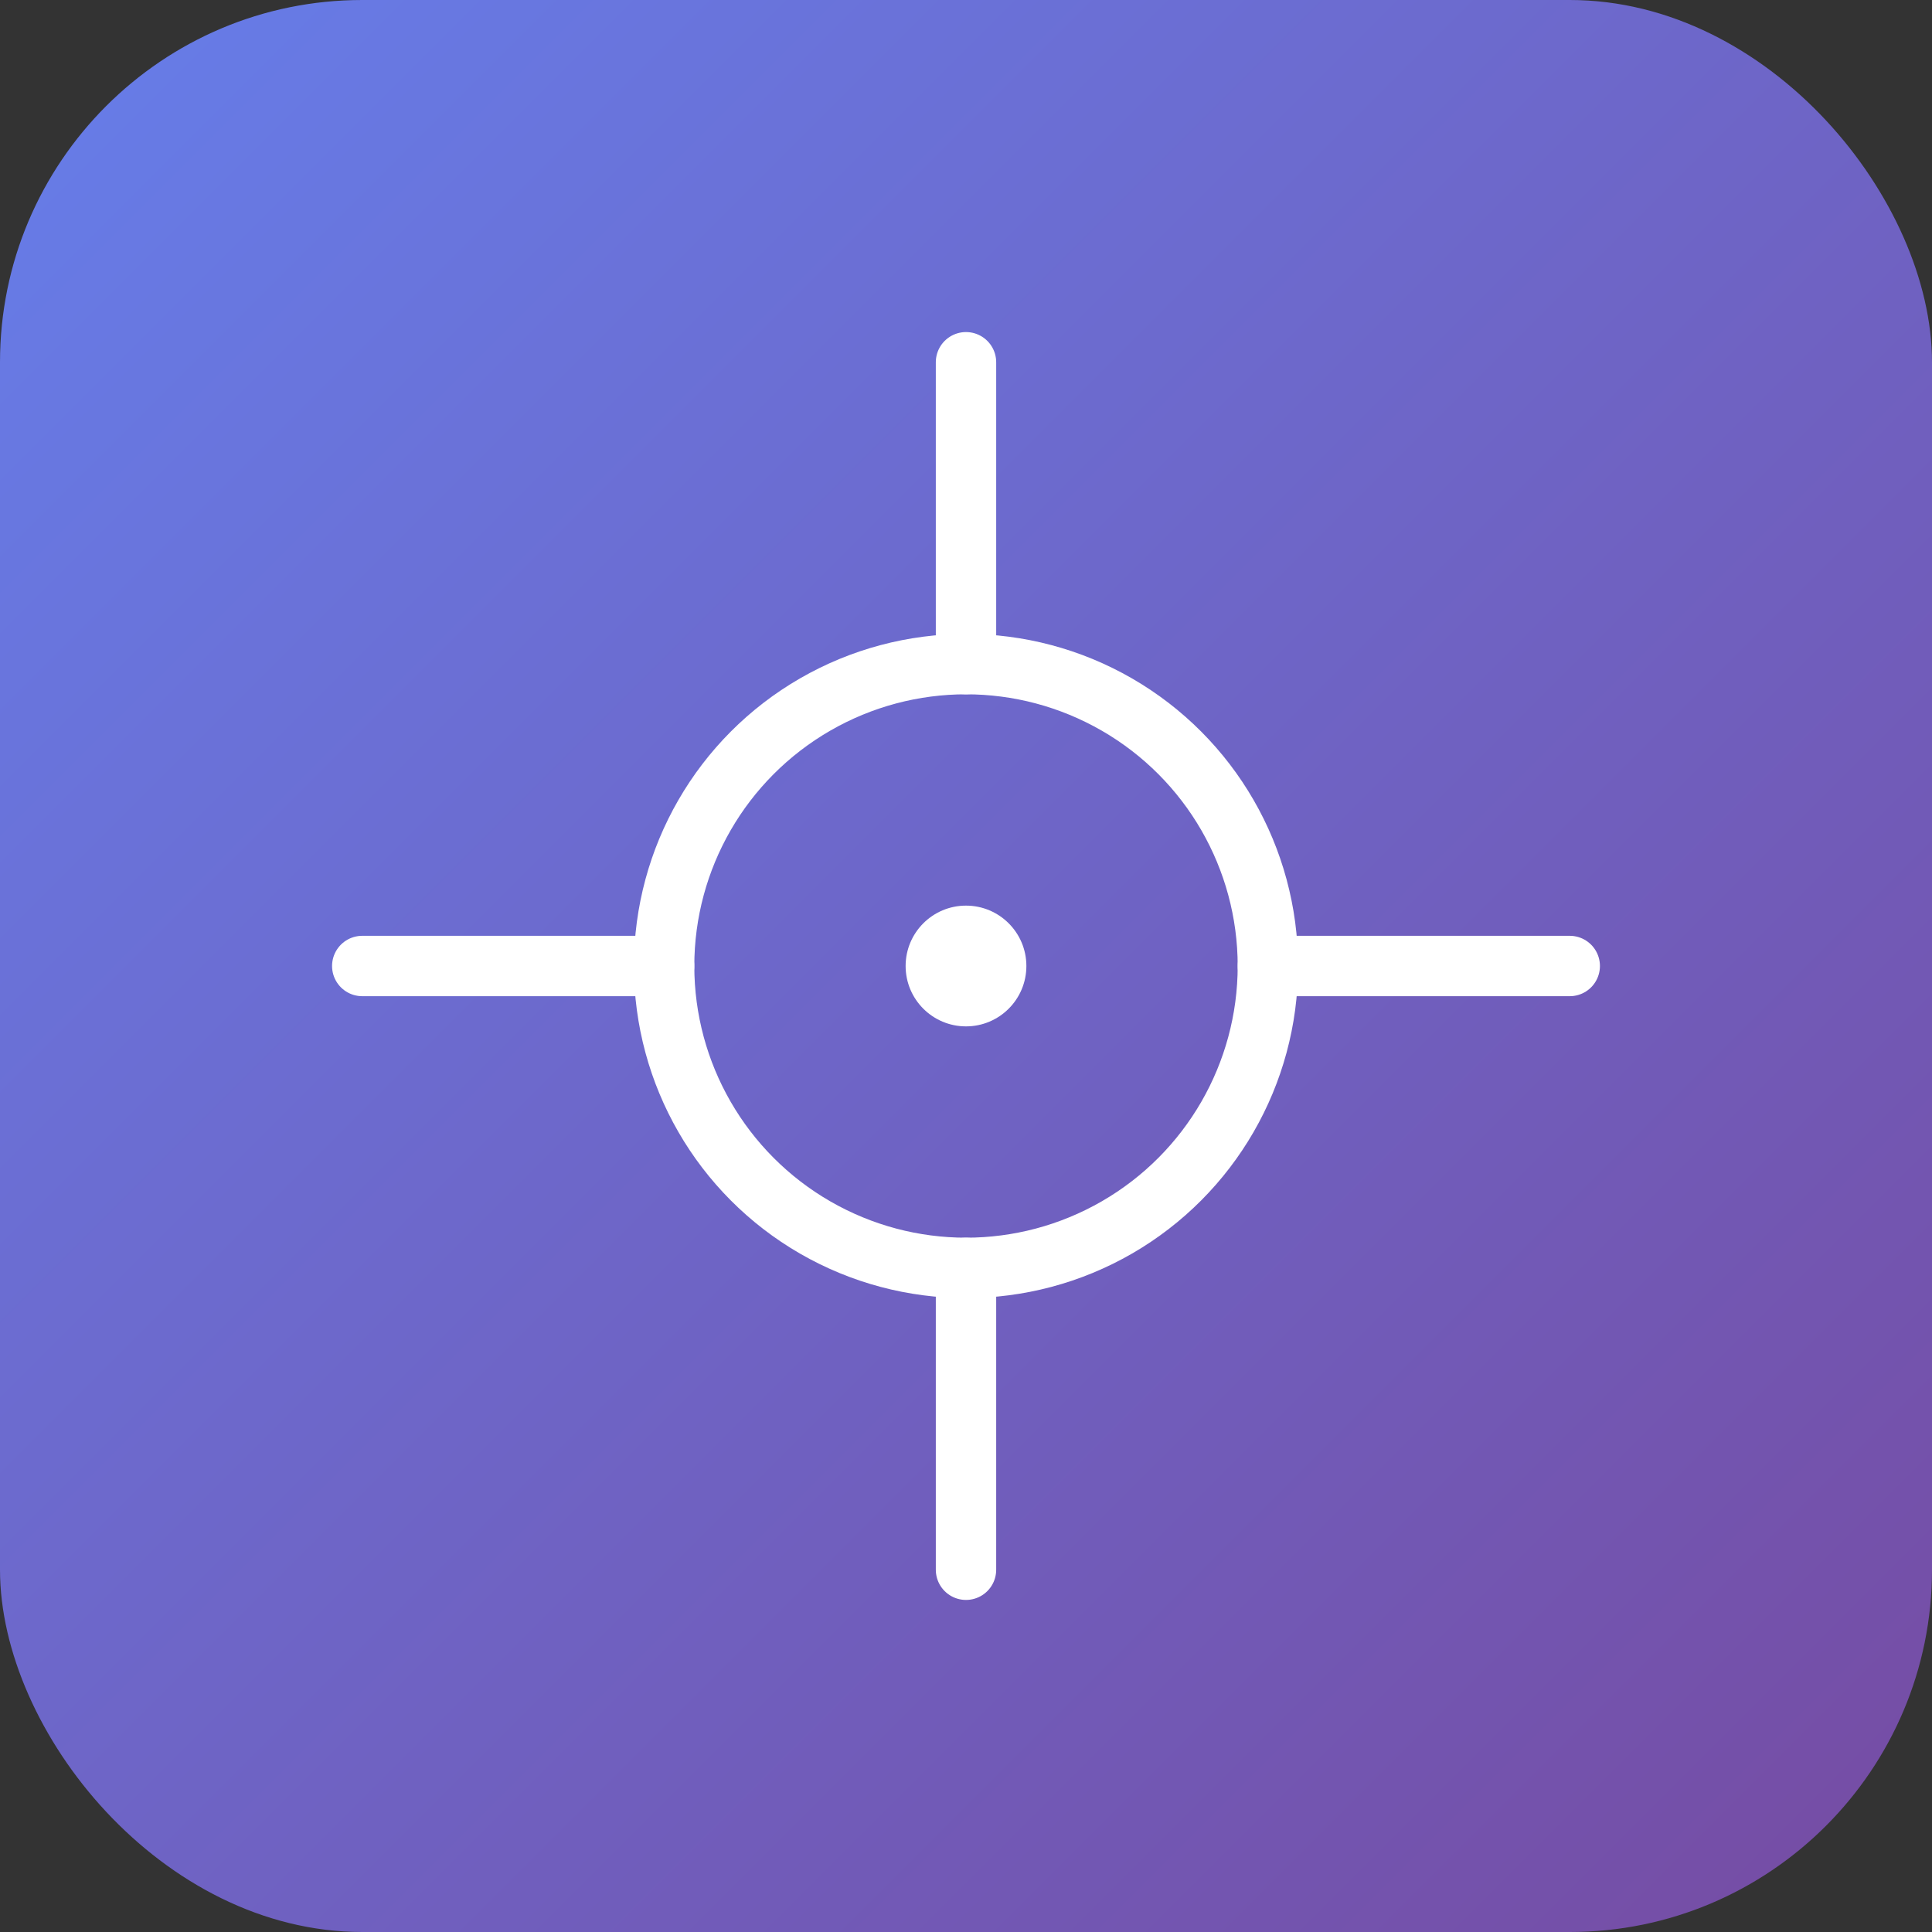 <svg xmlns="http://www.w3.org/2000/svg" viewBox="0 0 128 128">
  <rect x="0" y="0" width="128" height="128" fill="#333333" stroke="none"/>
  <defs>
    <linearGradient id="grad" x1="0%" y1="0%" x2="100%" y2="100%">
      <stop offset="0%" style="stop-color:#667eea;stop-opacity:1" />
      <stop offset="100%" style="stop-color:#764ba2;stop-opacity:1" />
    </linearGradient>
  </defs>
  <rect width="128" height="128" rx="24" fill="url(#grad)"/>
  <circle cx="64" cy="64" r="20" fill="none" stroke="white" stroke-width="4"/>
  <circle cx="64" cy="64" r="4" fill="white"/>
  <path d="M 64 84 L 64 104 M 64 44 L 64 24 M 44 64 L 24 64 M 84 64 L 104 64" stroke="white" stroke-width="4" stroke-linecap="round"/>
</svg>
